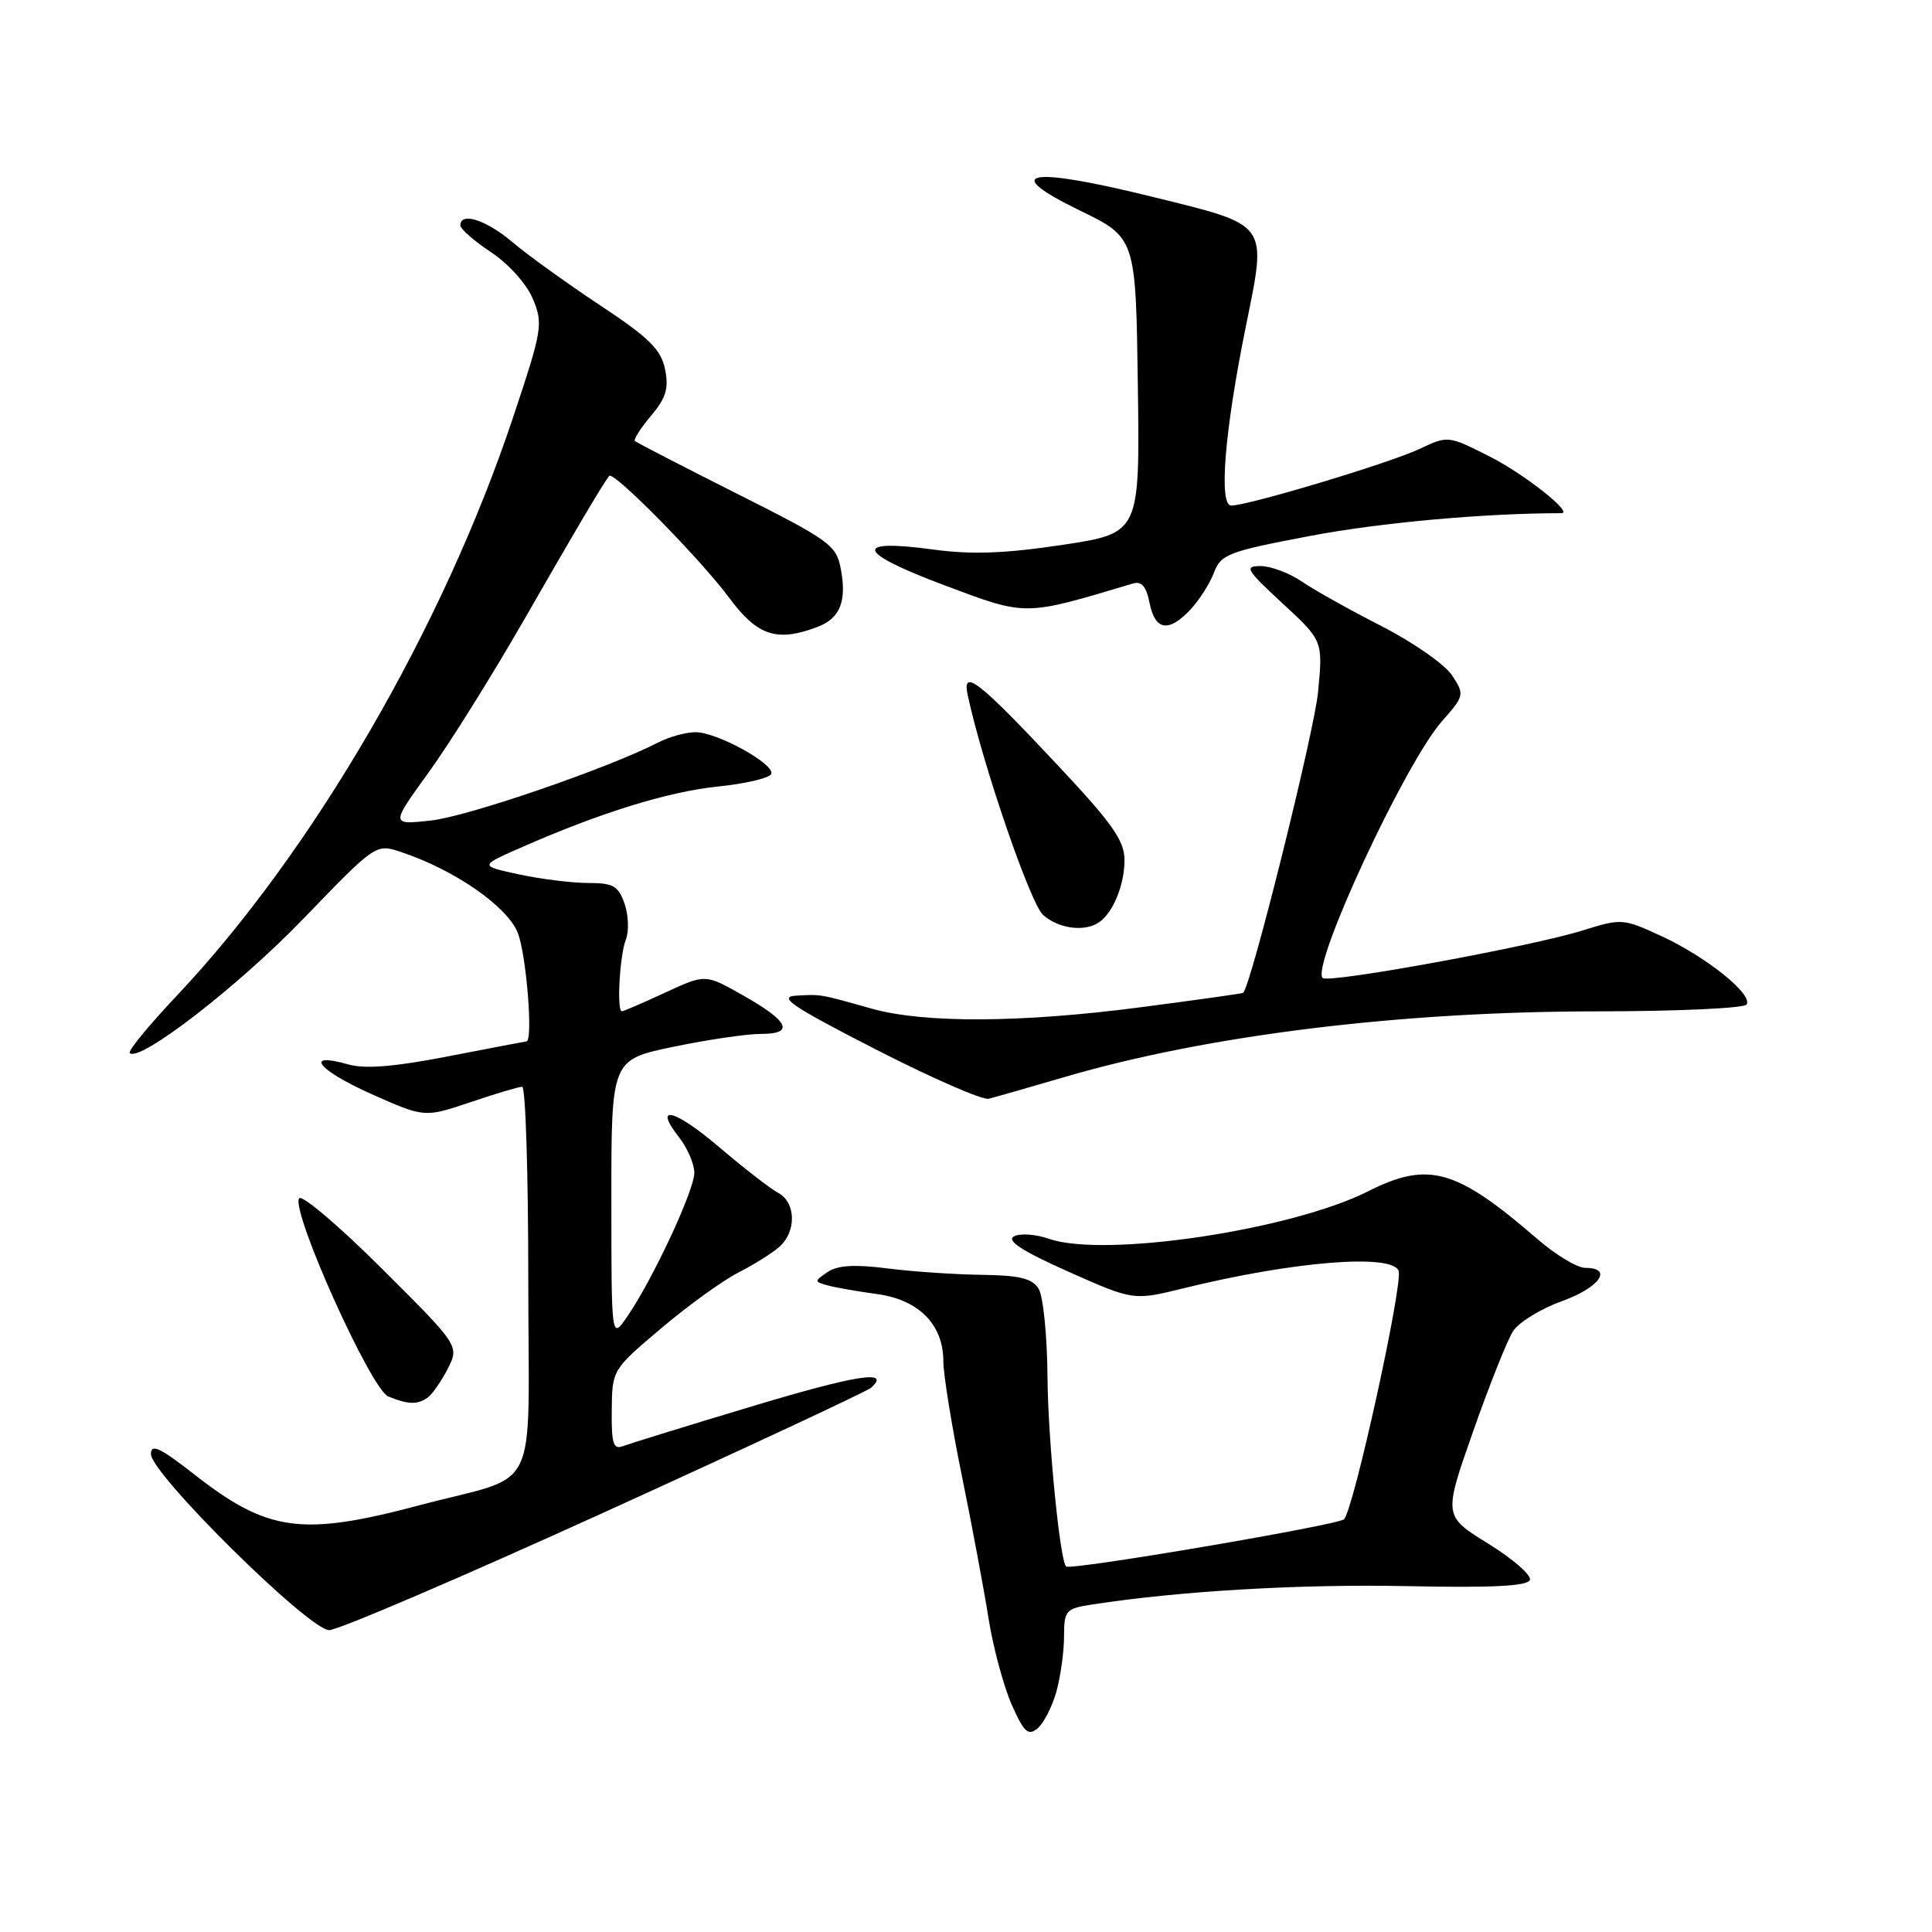 <?xml version="1.0" encoding="UTF-8" standalone="no"?>
<!DOCTYPE svg PUBLIC "-//W3C//DTD SVG 1.1//EN" "http://www.w3.org/Graphics/SVG/1.1/DTD/svg11.dtd" >
<svg xmlns="http://www.w3.org/2000/svg" xmlns:xlink="http://www.w3.org/1999/xlink" version="1.1" viewBox="0 0 256 256">
 <g >
 <path fill="currentColor"
d=" M 139.98 224.14 C 140.53 222.14 140.99 218.85 140.99 216.84 C 141.00 213.38 141.21 213.14 144.75 212.60 C 156.23 210.82 172.37 209.88 186.42 210.17 C 197.83 210.41 202.44 210.17 202.72 209.34 C 202.93 208.71 200.44 206.54 197.18 204.53 C 191.26 200.87 191.26 200.87 195.19 189.69 C 197.35 183.53 199.74 177.54 200.50 176.37 C 201.27 175.20 204.16 173.42 206.94 172.42 C 211.95 170.62 213.80 168.00 210.06 168.00 C 208.99 168.00 206.12 166.27 203.68 164.15 C 192.95 154.87 189.26 153.83 181.31 157.84 C 171.09 163.00 146.31 166.70 139.01 164.15 C 137.23 163.53 135.13 163.39 134.34 163.83 C 133.33 164.40 135.48 165.79 141.54 168.49 C 150.18 172.34 150.18 172.34 156.84 170.70 C 171.31 167.14 184.43 166.07 185.32 168.39 C 185.95 170.04 179.37 200.03 178.09 201.31 C 177.32 202.08 141.89 208.11 141.27 207.57 C 140.45 206.87 138.87 190.82 138.80 182.51 C 138.76 177.02 138.23 171.73 137.62 170.76 C 136.76 169.39 135.08 168.98 130.01 168.92 C 126.43 168.87 120.80 168.49 117.50 168.06 C 113.22 167.52 110.97 167.66 109.66 168.55 C 107.88 169.77 107.88 169.83 109.66 170.32 C 110.67 170.60 113.63 171.12 116.22 171.47 C 121.76 172.23 125.00 175.51 125.00 180.39 C 125.00 182.10 126.10 188.92 127.45 195.55 C 128.80 202.17 130.40 210.72 131.00 214.53 C 131.61 218.35 132.99 223.44 134.05 225.86 C 135.69 229.55 136.23 230.05 137.48 229.02 C 138.30 228.34 139.42 226.14 139.98 224.14 Z  M 80.13 200.36 C 99.04 191.76 114.92 184.34 115.43 183.88 C 118.12 181.45 113.52 182.17 99.57 186.37 C 91.05 188.93 83.39 191.30 82.54 191.62 C 81.27 192.11 81.01 191.29 81.06 186.86 C 81.11 181.52 81.13 181.48 87.62 176.00 C 91.20 172.97 95.79 169.66 97.82 168.63 C 99.84 167.60 102.29 166.07 103.25 165.23 C 105.56 163.20 105.48 159.33 103.11 158.06 C 102.07 157.50 98.60 154.81 95.40 152.09 C 89.40 146.96 86.45 146.21 89.98 150.70 C 91.09 152.12 92.00 154.23 92.00 155.41 C 92.00 157.73 86.44 169.65 83.08 174.50 C 81.01 177.50 81.01 177.50 81.01 158.96 C 81.00 140.41 81.00 140.41 89.25 138.70 C 93.79 137.76 99.00 136.99 100.83 137.00 C 105.33 137.00 104.55 135.33 98.42 131.87 C 93.46 129.06 93.46 129.06 88.13 131.53 C 85.20 132.89 82.62 134.00 82.40 134.00 C 81.70 134.00 82.11 126.58 82.93 124.50 C 83.36 123.40 83.28 121.26 82.76 119.75 C 81.94 117.39 81.26 117.00 77.95 117.00 C 75.83 117.00 71.72 116.49 68.81 115.87 C 63.53 114.73 63.53 114.73 68.89 112.37 C 79.50 107.69 88.49 104.90 95.21 104.21 C 98.98 103.82 102.13 103.05 102.22 102.50 C 102.45 101.11 95.00 97.04 92.20 97.02 C 90.94 97.01 88.69 97.62 87.20 98.39 C 80.52 101.82 62.00 108.18 57.13 108.72 C 51.76 109.31 51.76 109.31 56.76 102.40 C 59.52 98.61 65.21 89.49 69.43 82.15 C 76.21 70.33 79.67 64.47 80.72 63.06 C 81.26 62.33 92.86 74.12 96.65 79.25 C 100.37 84.26 102.94 85.11 108.30 83.08 C 111.32 81.93 112.22 79.70 111.41 75.38 C 110.82 72.23 109.95 71.60 97.64 65.41 C 90.41 61.77 84.33 58.63 84.13 58.44 C 83.92 58.24 84.88 56.74 86.26 55.10 C 88.26 52.72 88.64 51.47 88.12 48.91 C 87.58 46.30 86.00 44.74 79.48 40.43 C 75.09 37.52 69.87 33.76 67.88 32.07 C 64.41 29.13 61.00 28.04 61.00 29.87 C 61.00 30.34 62.84 31.95 65.08 33.43 C 67.41 34.98 69.78 37.62 70.61 39.61 C 71.99 42.92 71.86 43.69 67.99 55.29 C 58.70 83.16 41.44 112.84 23.44 131.92 C 19.74 135.84 16.93 139.26 17.19 139.53 C 18.48 140.81 31.54 130.71 40.15 121.79 C 49.80 111.78 49.80 111.78 53.15 112.90 C 60.16 115.23 67.12 120.03 68.58 123.53 C 69.73 126.29 70.68 137.99 69.75 138.00 C 69.61 138.00 64.95 138.89 59.38 139.97 C 52.25 141.36 48.34 141.67 46.14 141.04 C 40.20 139.34 42.07 141.76 49.14 144.93 C 56.24 148.10 56.24 148.10 62.32 146.05 C 65.66 144.92 68.75 144.00 69.19 144.00 C 69.64 144.00 70.00 155.49 70.00 169.52 C 70.00 199.00 71.88 195.12 55.52 199.47 C 39.98 203.60 35.47 202.98 25.75 195.37 C 21.21 191.82 20.00 191.25 20.00 192.67 C 20.00 195.30 40.95 216.00 43.62 216.00 C 44.80 216.00 61.23 208.96 80.13 200.36 Z  M 56.61 185.23 C 57.22 184.83 58.43 183.11 59.30 181.42 C 60.88 178.34 60.88 178.34 50.56 168.06 C 44.89 162.41 39.97 158.24 39.63 158.79 C 38.55 160.54 49.17 184.12 51.45 185.04 C 54.07 186.10 55.23 186.15 56.61 185.23 Z  M 141.00 142.73 C 159.94 137.17 185.48 134.02 211.69 134.01 C 222.25 134.00 231.13 133.60 231.44 133.10 C 232.27 131.75 226.14 126.82 220.21 124.07 C 215.07 121.69 214.87 121.68 209.74 123.28 C 202.92 125.42 176.01 130.34 175.26 129.59 C 173.68 128.01 186.14 101.19 191.04 95.60 C 194.05 92.18 194.08 92.05 192.40 89.48 C 191.45 88.04 187.26 85.12 183.09 82.98 C 178.92 80.85 174.15 78.19 172.50 77.06 C 170.85 75.93 168.40 75.01 167.04 75.01 C 164.83 75.00 165.12 75.49 169.94 79.95 C 175.30 84.90 175.30 84.90 174.65 91.70 C 174.14 97.01 165.73 130.79 164.72 131.56 C 164.60 131.65 158.48 132.51 151.12 133.47 C 135.30 135.54 122.42 135.60 115.50 133.65 C 108.57 131.70 108.84 131.74 105.50 131.93 C 103.03 132.07 104.86 133.32 116.00 139.03 C 123.42 142.83 130.18 145.79 131.00 145.59 C 131.82 145.39 136.32 144.10 141.00 142.73 Z  M 145.60 122.23 C 147.47 120.98 149.00 117.28 149.00 113.97 C 149.00 111.37 147.40 109.11 139.94 101.17 C 129.62 90.16 127.45 88.49 128.23 92.12 C 130.20 101.30 136.54 119.77 138.23 121.25 C 140.29 123.06 143.68 123.51 145.60 122.23 Z  M 157.76 80.75 C 158.92 79.51 160.31 77.32 160.86 75.87 C 161.78 73.44 162.75 73.07 173.68 71.00 C 182.87 69.25 196.74 68.00 206.90 68.00 C 208.54 68.00 201.96 62.80 197.39 60.49 C 191.91 57.72 191.84 57.71 188.18 59.45 C 184.30 61.31 165.46 66.98 163.15 66.99 C 161.46 67.00 162.27 57.07 165.10 43.16 C 167.88 29.42 168.25 29.92 152.87 26.12 C 136.22 22.00 132.39 22.69 143.06 27.88 C 150.50 31.50 150.50 31.50 150.77 51.07 C 151.04 70.65 151.04 70.65 140.77 72.20 C 133.09 73.35 128.76 73.51 123.61 72.81 C 112.90 71.36 113.48 73.18 125.11 77.54 C 136.10 81.66 135.58 81.67 150.11 77.32 C 151.27 76.97 151.89 77.70 152.33 79.92 C 153.06 83.57 154.86 83.84 157.76 80.75 Z "/>
</g>
</svg>